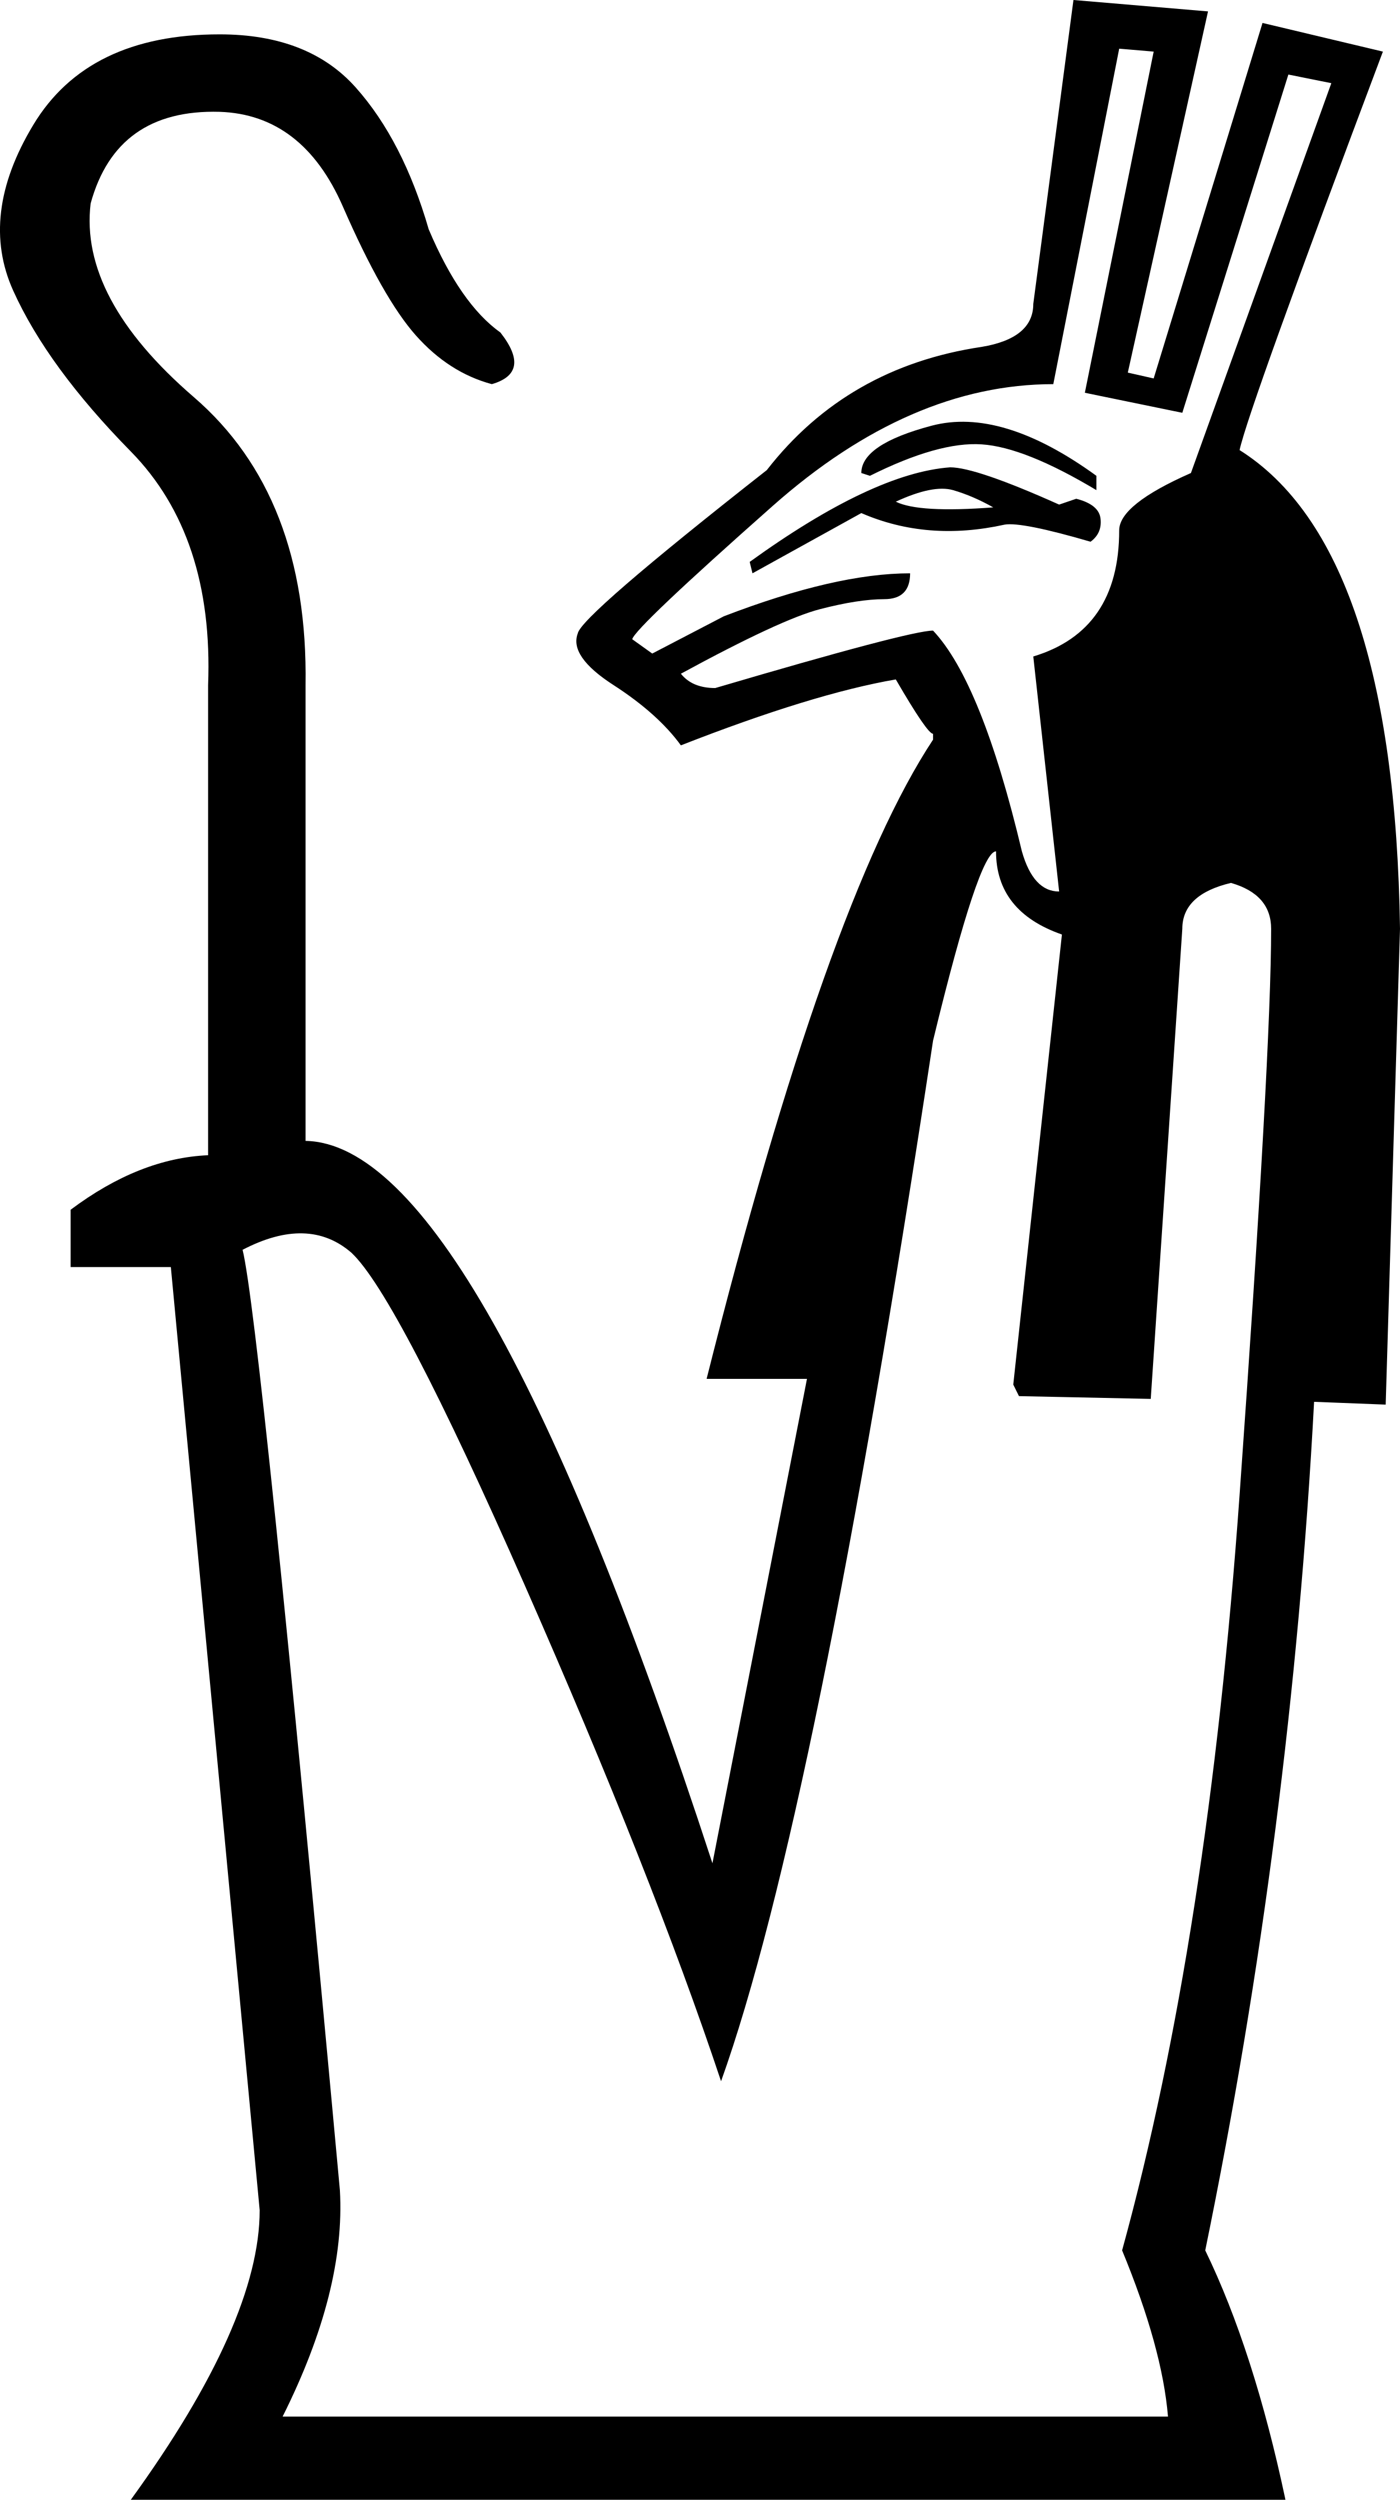 <?xml version='1.0' encoding ='UTF-8' standalone='yes'?>
<svg width='10.071' height='17.973' xmlns:inkscape='http://www.inkscape.org/namespaces/inkscape'>
<path style='fill:#000000; stroke:none' d=' M 8.051 0.35  L 7.577 2.762  Q 6.547 2.762 5.558 3.638  Q 4.568 4.514 4.548 4.596  L 4.692 4.699  L 5.207 4.431  Q 6.011 4.122 6.547 4.122  Q 6.547 4.308 6.361 4.308  Q 6.176 4.308 5.898 4.38  Q 5.619 4.452 4.898 4.844  Q 4.98 4.947 5.145 4.947  Q 6.547 4.534 6.712 4.534  Q 7.062 4.905 7.351 6.121  Q 7.433 6.41 7.619 6.41  L 7.433 4.72  Q 8.051 4.534 8.051 3.813  Q 8.051 3.628 8.567 3.401  L 9.577 0.598  L 9.268 0.536  L 8.505 2.968  L 7.804 2.824  L 8.299 0.371  L 8.051 0.35  Z  M 7.887 3.524  Q 7.371 3.215 7.062 3.195  Q 6.753 3.174 6.258 3.421  L 6.196 3.401  Q 6.196 3.195 6.701 3.061  Q 7.206 2.927 7.887 3.421  L 7.887 3.524  Z  M 5.413 4.122  L 5.393 4.04  Q 6.279 3.401 6.835 3.36  Q 7.021 3.36 7.619 3.628  L 7.742 3.586  Q 7.907 3.628 7.917 3.731  Q 7.928 3.834 7.845 3.895  Q 7.351 3.751 7.227 3.772  Q 6.671 3.895 6.196 3.689  L 5.413 4.122  Z  M 6.444 3.607  Q 6.609 3.689 7.145 3.648  Q 7 3.566 6.856 3.524  Q 6.712 3.483 6.444 3.607  Z  M 5.187 14.964  Q 4.692 13.48 3.775 11.398  Q 2.858 9.316 2.528 9.007  Q 2.219 8.739 1.745 8.986  Q 1.868 9.481 2.445 15.747  Q 2.487 16.468 2.033 17.375  L 8.402 17.375  Q 8.361 16.88 8.072 16.18  Q 8.69 13.933 8.917 10.749  Q 9.144 7.564 9.144 6.678  Q 9.144 6.431 8.855 6.348  Q 8.505 6.431 8.505 6.678  L 8.278 10.058  L 7.33 10.038  L 7.289 9.955  L 7.639 6.719  Q 7.165 6.554 7.165 6.121  Q 7.042 6.121 6.712 7.482  Q 5.867 13.067 5.187 14.964  Z  M 1.497 8.306  L 1.497 4.926  Q 1.538 3.854 0.941 3.246  Q 0.343 2.638 0.096 2.092  Q -0.152 1.546 0.24 0.897  Q 0.632 0.247 1.58 0.247  Q 2.219 0.247 2.559 0.629  Q 2.899 1.01 3.084 1.649  Q 3.311 2.185 3.6 2.391  Q 3.826 2.679 3.538 2.762  Q 3.229 2.679 2.991 2.411  Q 2.754 2.144 2.466 1.484  Q 2.177 0.824 1.58 0.804  Q 0.838 0.783 0.652 1.463  Q 0.57 2.144 1.394 2.855  Q 2.219 3.566 2.198 4.926  L 2.198 8.203  Q 3.435 8.224 5.125 13.397  L 5.805 9.914  L 5.083 9.914  Q 5.949 6.472 6.712 5.318  L 6.712 5.276  Q 6.671 5.276 6.444 4.885  Q 5.846 4.988 4.898 5.359  Q 4.733 5.132 4.414 4.926  Q 4.094 4.72 4.156 4.555  Q 4.177 4.431 5.516 3.38  Q 6.093 2.638 7.062 2.494  Q 7.433 2.432 7.433 2.185  L 7.722 0  L 8.69 0.082  L 8.113 2.679  L 8.299 2.721  L 9.082 0.165  L 9.948 0.371  Q 8.979 2.947 8.917 3.236  Q 10.03 3.937 10.071 6.678  L 9.968 10.099  L 9.453 10.079  Q 9.288 13.17 8.67 16.18  Q 9.02 16.901 9.247 17.973  L 0.941 17.973  Q 1.868 16.695 1.868 15.891  L 1.229 9.11  L 0.508 9.11  L 0.508 8.698  Q 1.003 8.327 1.497 8.306  Z '/></svg>
